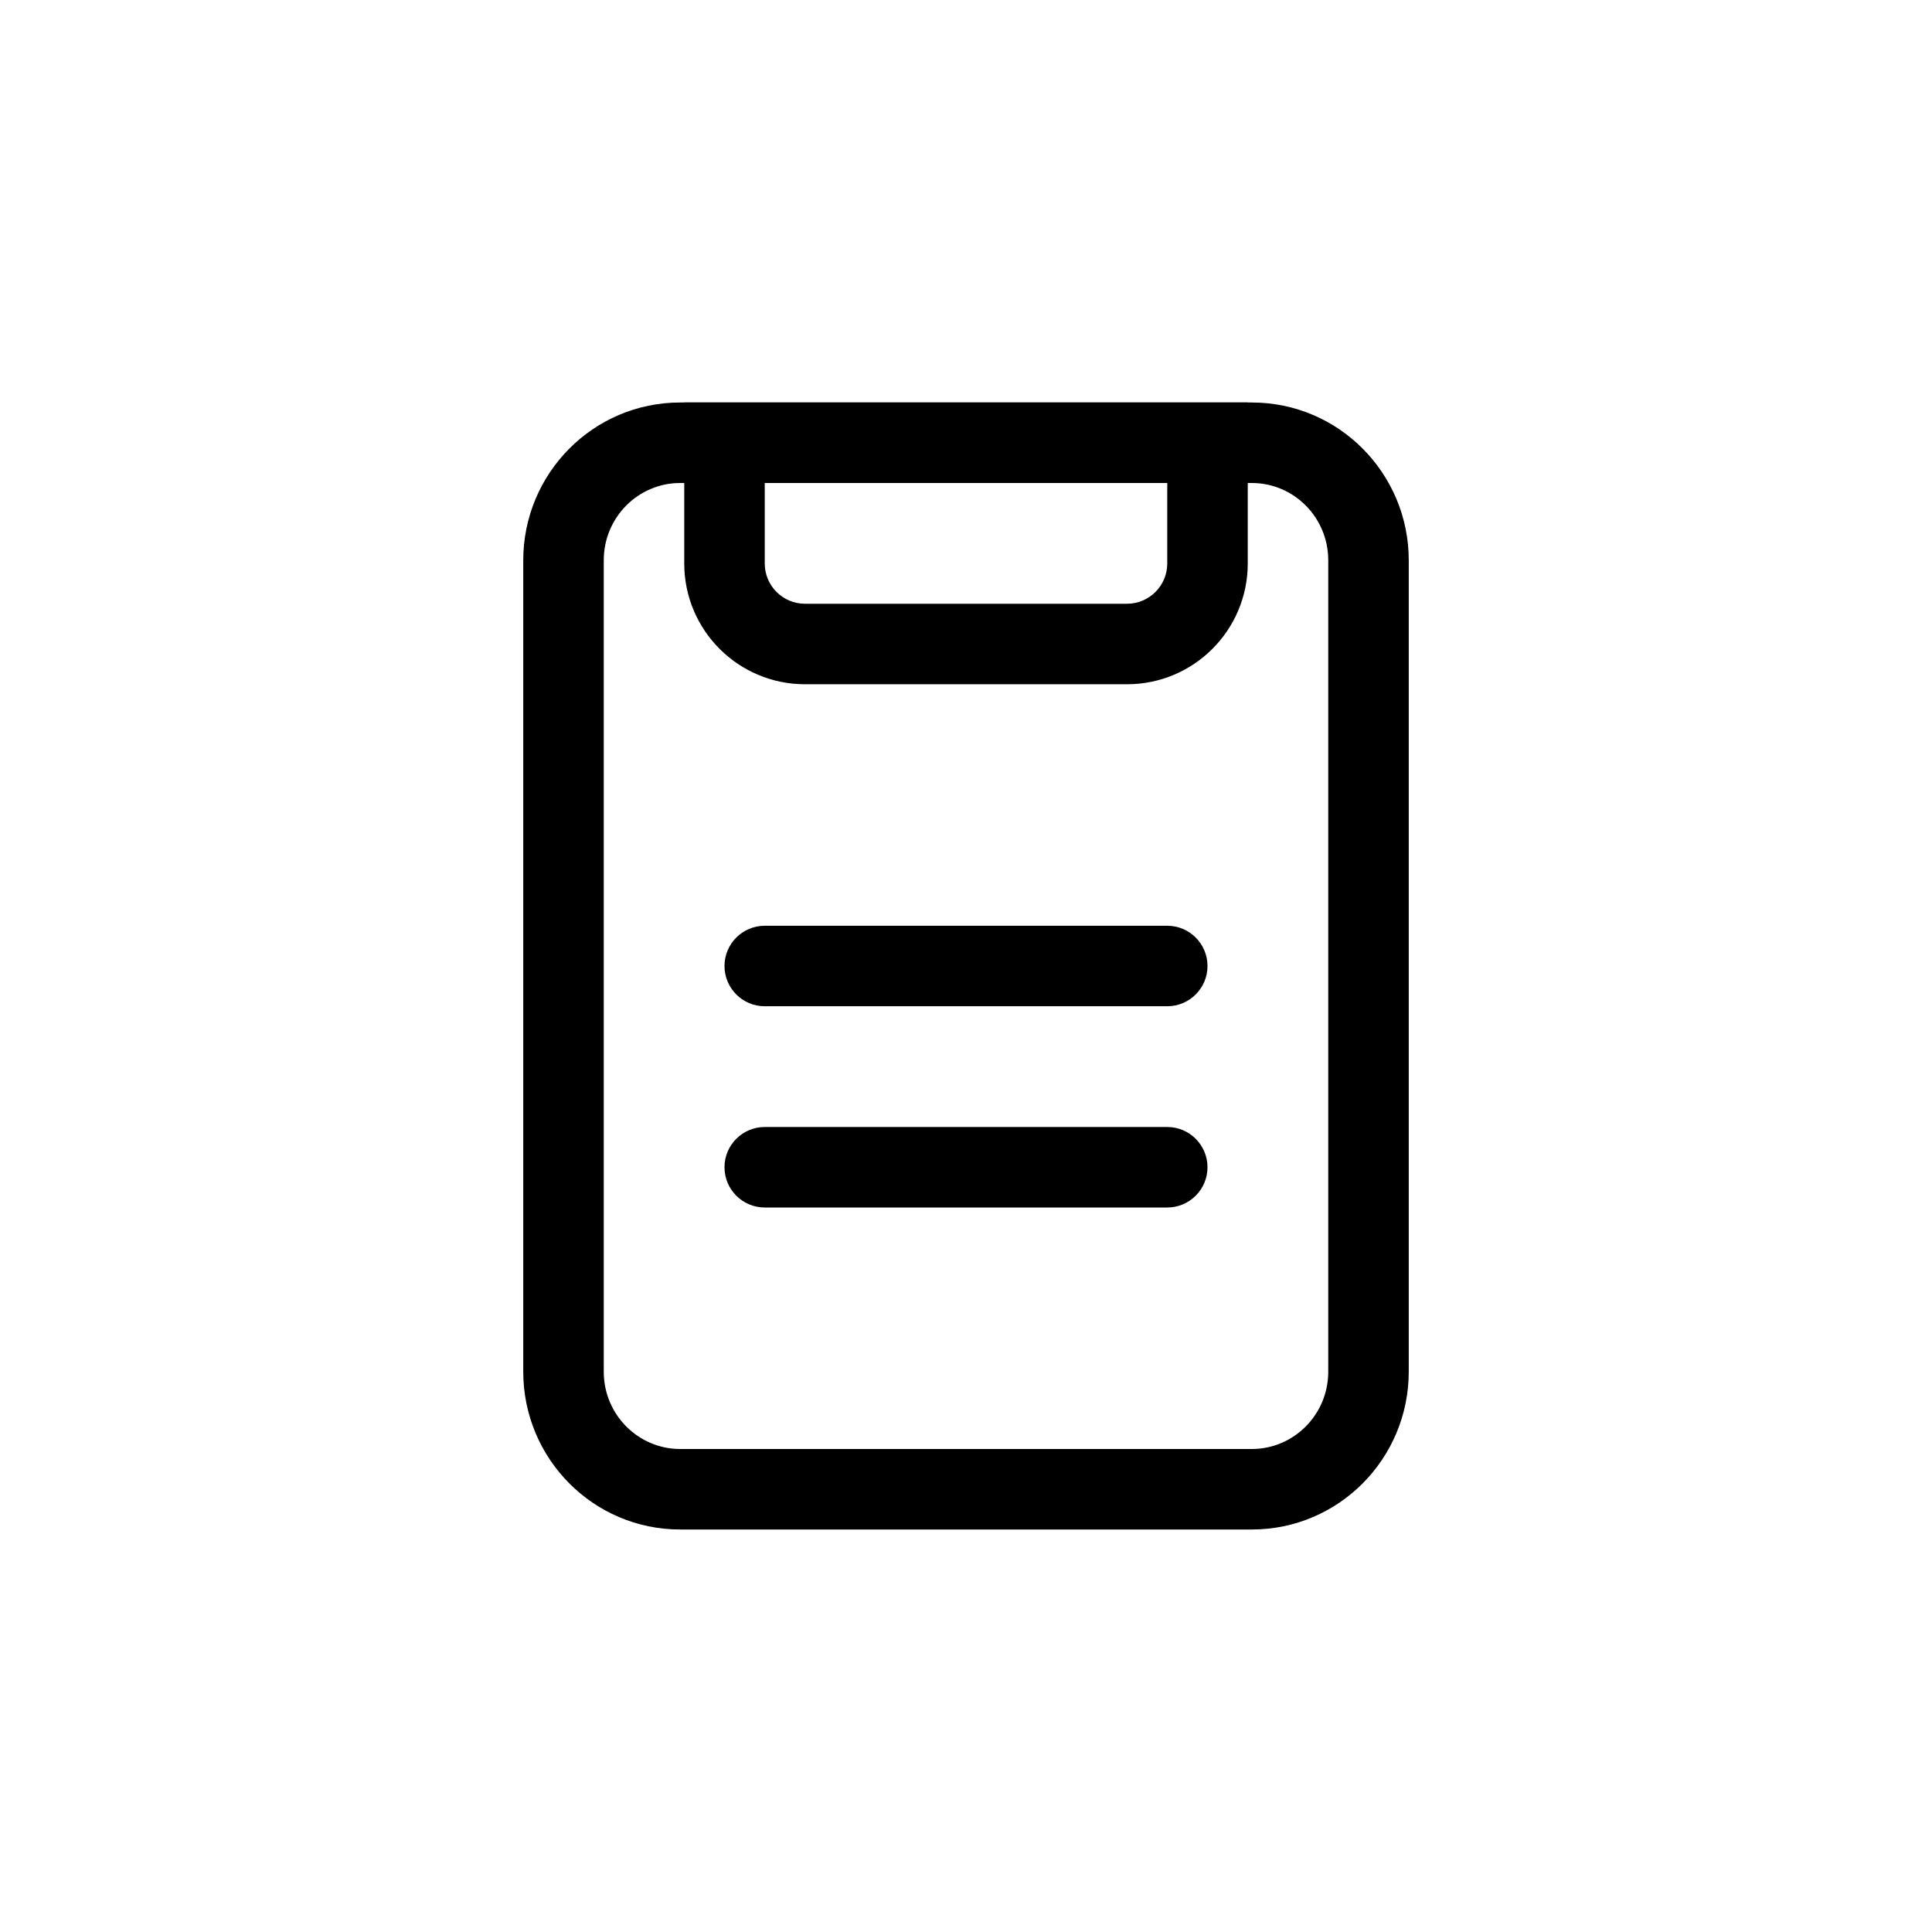 <svg width="48" height="48" viewBox="0 0 48 48" fill="none" xmlns="http://www.w3.org/2000/svg">
<mask id="mask0" mask-type="alpha" maskUnits="userSpaceOnUse" x="6" y="6" width="36" height="36">
<path d="M38 6H10C7.791 6 6 7.791 6 10V38C6 40.209 7.791 42 10 42H38C40.209 42 42 40.209 42 38V10C42 7.791 40.209 6 38 6Z" fill="white"/>
</mask>
<g mask="url(#mask0)">
<path fill-rule="evenodd" clip-rule="evenodd" d="M18 24C18 23.448 18.448 23 19 23H29C29.552 23 30 23.448 30 24C30 24.552 29.552 25 29 25H19C18.448 25 18 24.552 18 24Z" fill="black"/>
<path fill-rule="evenodd" clip-rule="evenodd" d="M18 29C18 28.448 18.448 28 19 28H29C29.552 28 30 28.448 30 29C30 29.552 29.552 30 29 30H19C18.448 30 18 29.552 18 29Z" fill="black"/>
<path fill-rule="evenodd" clip-rule="evenodd" d="M16.899 12C15.857 12 15 12.853 15 13.921V34.079C15 35.147 15.857 36 16.899 36H31.101C32.143 36 33 35.147 33 34.079V13.921C33 12.853 32.143 12 31.101 12H16.899ZM13 13.921C13 11.763 14.738 10 16.899 10H31.101C33.262 10 35 11.763 35 13.921V34.079C35 36.237 33.262 38 31.101 38H16.899C14.738 38 13 36.237 13 34.079V13.921Z" fill="black"/>
<path fill-rule="evenodd" clip-rule="evenodd" d="M17 10H31V14C31 15.657 29.657 17 28 17H20C18.343 17 17 15.657 17 14V10ZM19 12V14C19 14.552 19.448 15 20 15H28C28.552 15 29 14.552 29 14V12H19Z" fill="black"/>
</g>
</svg>
